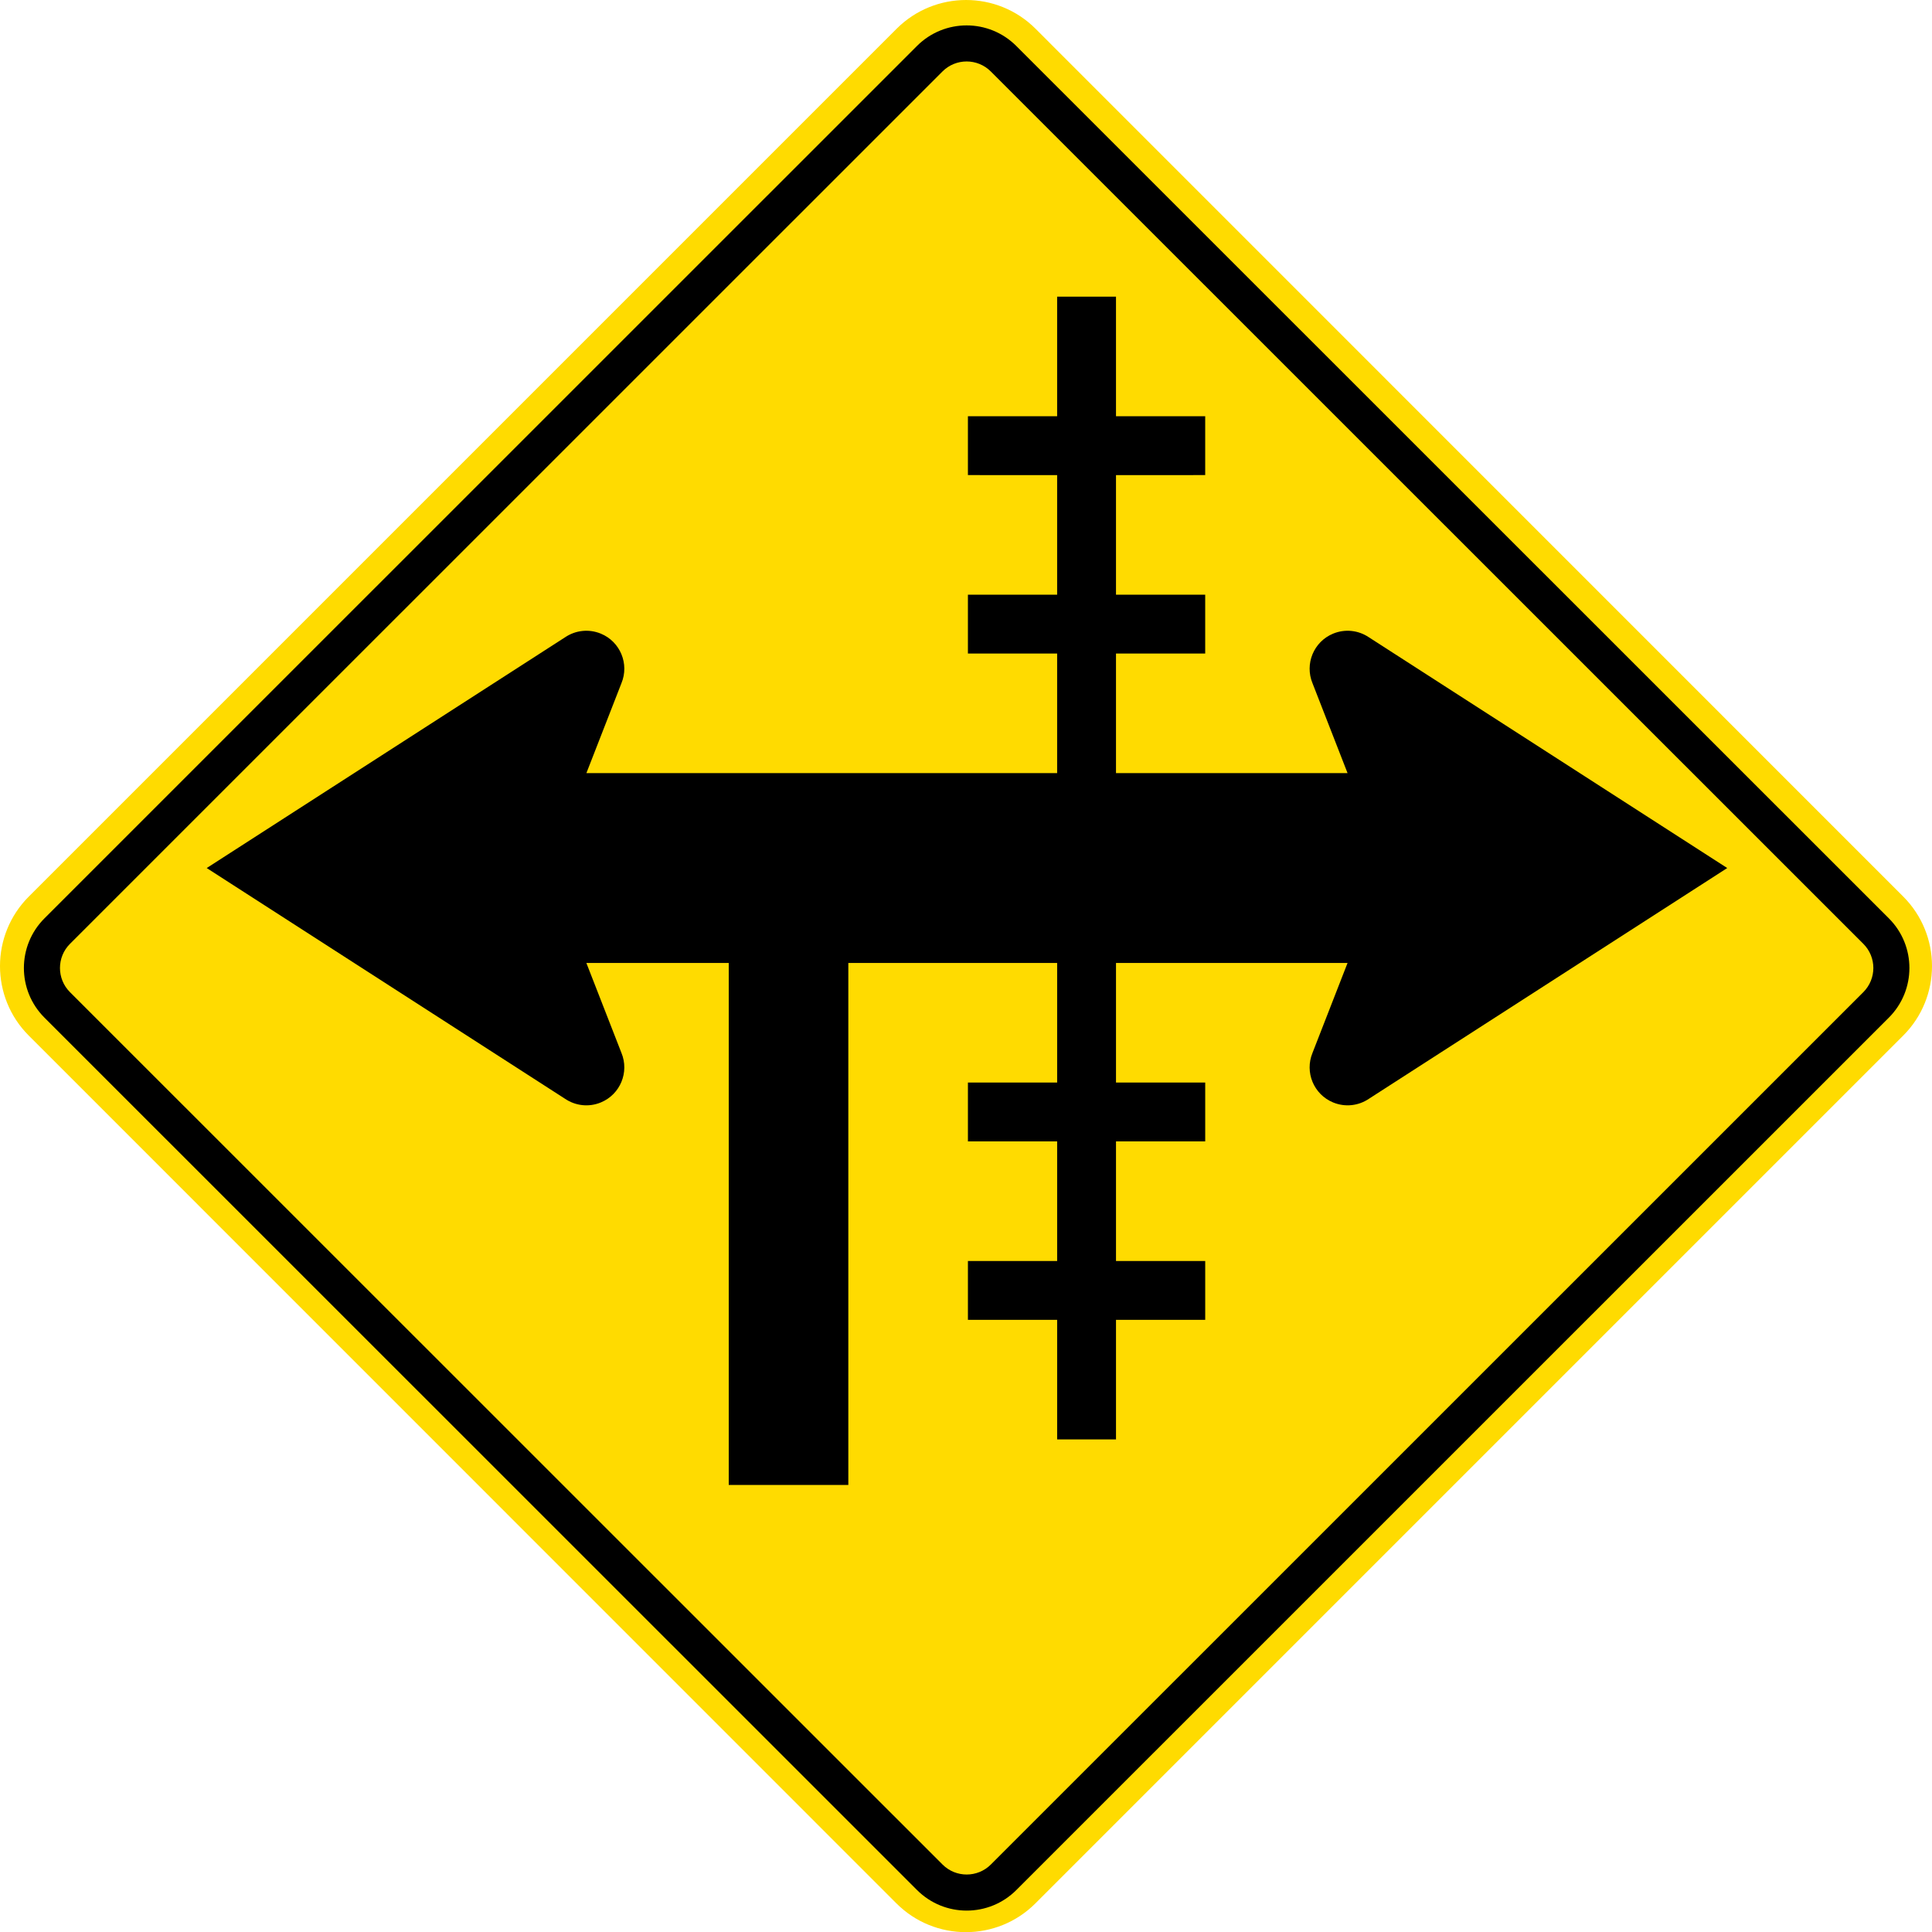 <?xml version="1.0" encoding="UTF-8" standalone="no"?>
<!-- Created with Inkscape (http://www.inkscape.org/) -->

<svg
   xmlns:dc="http://purl.org/dc/elements/1.1/"
   xmlns:cc="http://creativecommons.org/ns#"
   xmlns:rdf="http://www.w3.org/1999/02/22-rdf-syntax-ns#"
   xmlns:svg="http://www.w3.org/2000/svg"
   xmlns="http://www.w3.org/2000/svg"
   xmlns:sodipodi="http://sodipodi.sourceforge.net/DTD/sodipodi-0.dtd"
   xmlns:inkscape="http://www.inkscape.org/namespaces/inkscape"
   width="360.624"
   height="360.653"
   id="svg2"
   sodipodi:version="0.32"
   inkscape:version="0.48.2 r9819"
   version="1.0"
   sodipodi:docname="AJAX4.svg"
   inkscape:output_extension="org.inkscape.output.svg.inkscape">
  <defs
     id="defs4">
    <inkscape:perspective
       sodipodi:type="inkscape:persp3d"
       inkscape:vp_x="0 : 300.5 : 1"
       inkscape:vp_y="0 : 1000 : 0"
       inkscape:vp_z="601 : 300.5 : 1"
       inkscape:persp3d-origin="300.5 : 200.33333 : 1"
       id="perspective3380" />
    <inkscape:perspective
       id="perspective3990"
       inkscape:persp3d-origin="375 : 250 : 1"
       inkscape:vp_z="750 : 375 : 1"
       inkscape:vp_y="0 : 1000 : 0"
       inkscape:vp_x="0 : 375 : 1"
       sodipodi:type="inkscape:persp3d" />
  </defs>
  <sodipodi:namedview
     id="base"
     pagecolor="#ffffff"
     bordercolor="#666666"
     borderopacity="1.0"
     gridtolerance="10000"
     guidetolerance="10"
     objecttolerance="10"
     inkscape:pageopacity="0.0"
     inkscape:pageshadow="2"
     inkscape:zoom="1.0529557"
     inkscape:cx="11.526487"
     inkscape:cy="109.65934"
     inkscape:document-units="px"
     inkscape:current-layer="layer1"
     width="601px"
     height="601px"
     inkscape:window-width="1280"
     inkscape:window-height="1004"
     inkscape:window-x="-8"
     inkscape:window-y="-8"
     showgrid="false"
     fit-margin-top="0"
     fit-margin-left="0"
     fit-margin-right="0"
     fit-margin-bottom="0"
     inkscape:window-maximized="1"
     showguides="true"
     inkscape:guide-bbox="true" />
  <g
     inkscape:label="Layer 1"
     inkscape:groupmode="layer"
     id="layer1"
     transform="translate(-46.215,783.495)">
    <rect
       style="color:#000000;fill:#000000;fill-opacity:1;fill-rule:nonzero;stroke:none;stroke-width:0.874;marker:none;visibility:visible;display:inline;overflow:visible"
       id="rect3653"
       width="0"
       height="27.202"
       x="578.738"
       y="298.168"
       rx="249.482"
       ry="27.202" />
    <path
       inkscape:connector-curvature="0"
       style="fill:#ffdb00;fill-rule:nonzero;stroke:none"
       d="m 401.465,-616.149 c 7.166,7.169 7.165,18.79 -0.002,25.957 l -161.975,161.974 c -7.168,7.168 -18.789,7.169 -25.955,0.001 l -161.944,-161.971 c -7.167,-7.168 -7.166,-18.789 0.002,-25.957 L 213.565,-778.119 c 7.169,-7.168 18.788,-7.168 25.955,0 l 161.945,161.97 z"
       id="path11" />
    <path
       inkscape:connector-curvature="0"
       style="fill:#000000;fill-rule:nonzero;stroke:none"
       d="m 54.516,-593.54 c -5.121,-5.119 -5.121,-13.419 -0.001,-18.538 L 217.373,-774.914 c 5.12,-5.118 13.42,-5.12 18.541,0 l 162.868,162.833 c 5.121,5.119 5.121,13.419 0.001,18.538 l -162.857,162.838 c -5.12,5.119 -13.42,5.119 -18.541,0 L 54.516,-593.54 z"
       id="path13" />
    <path
       inkscape:connector-curvature="0"
       style="fill:#ffdb00;fill-rule:nonzero;stroke:none"
       d="m 59.277,-598.3 c -2.49,-2.491 -2.49,-6.529 0,-9.019 L 222.135,-770.156 c 2.49,-2.49 6.529,-2.49 9.019,0 l 162.869,162.834 c 2.491,2.49 2.491,6.527 0,9.019 l -162.857,162.835 c -2.49,2.491 -6.529,2.491 -9.02,10e-4 L 59.277,-598.3 z"
       id="path15" />
    <path
       inkscape:connector-curvature="0"
       style="fill:#000000;fill-rule:nonzero;stroke:none"
       d="m 182.24,-506.311 0,-97.44 -26.575,0 6.543,16.775 c 1.498,3.616 -0.22,7.76 -3.834,9.258 -2.272,0.941 -4.746,0.618 -6.648,-0.654 l -66.927,-43.095 66.927,-43.095 c 1.902,-1.271 4.376,-1.595 6.648,-0.654 3.615,1.498 5.332,5.642 3.834,9.258 l -6.539,16.775 26.572,0 88.937,0 26.571,0 -6.541,-16.775 c -1.496,-3.616 0.22,-7.761 3.836,-9.258 2.271,-0.941 4.748,-0.617 6.648,0.654 l 66.926,43.094 -66.926,43.096 c -1.9,1.271 -4.376,1.594 -6.648,0.654 -3.616,-1.498 -5.332,-5.641 -3.836,-9.258 l 6.539,-16.775 -26.569,0 -16.653,0 0,22.324 16.653,0 0,10.984 -16.653,0 0,22.323 16.653,0 0,10.984 -16.653,0 0,22.324 -10.985,0 0,-22.324 -16.655,0 0,-10.984 16.655,0 0,-22.323 -16.655,0 0,-10.984 16.655,0 0,-22.324 -38.977,0 0,97.44 -22.323,0 z m 44.644,-166.181 16.655,0 0,-22.322 -16.655,-10e-4 0,-10.984 16.655,0 0,-22.323 10.985,0 0,22.323 16.652,0 0,10.984 -16.652,10e-4 0,22.322 16.652,0 0,10.985 -16.652,0 0,22.323 -10.985,0 0,-22.323 -16.655,0 0,-10.985 z"
       id="path17" />
  </g>
</svg>

